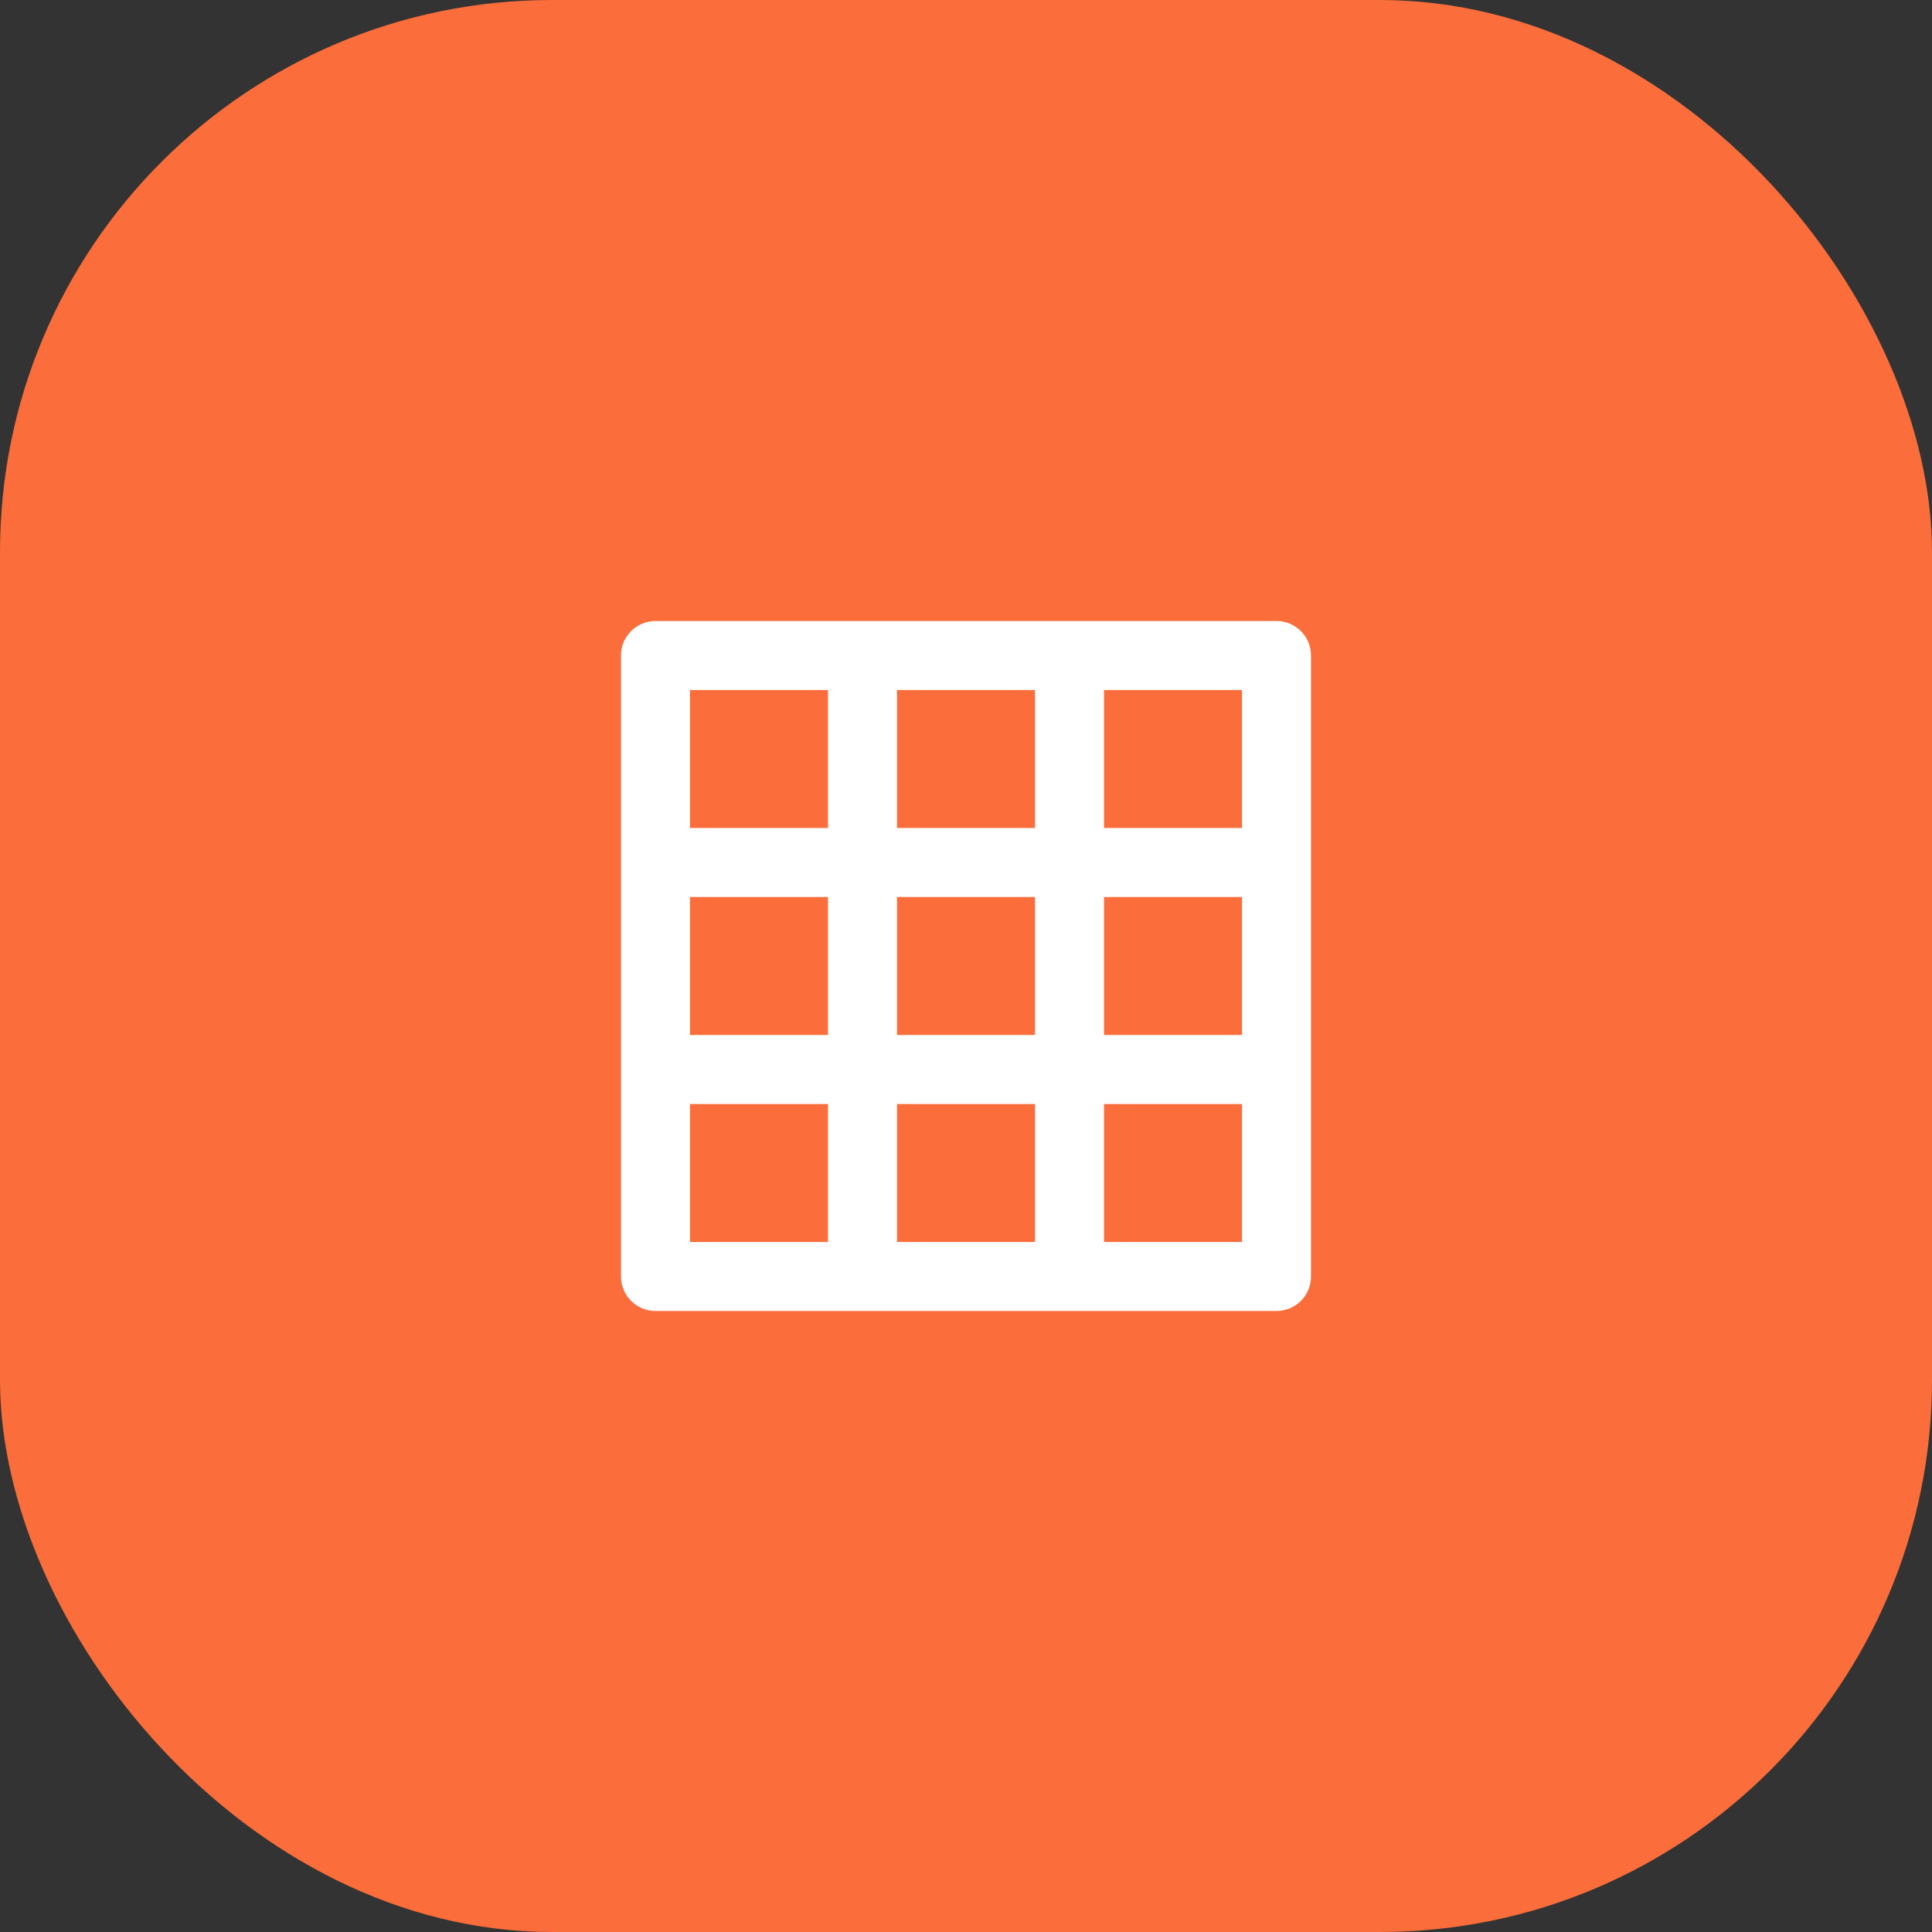 <svg width="56" height="56" viewBox="0 0 56 56" fill="none" xmlns="http://www.w3.org/2000/svg">
	<rect x="0" y="0" width="56" height="56" fill="#333333" stroke="none"/>
	<rect width="56" height="56" rx="16" fill="#FB6D3A"/>
	<path d="M37 18H19C18.735 18 18.48 18.105 18.293 18.293C18.105 18.48 18 18.735 18 19V37C18 37.265 18.105 37.52 18.293 37.707C18.48 37.895 18.735 38 19 38H37C37.265 38 37.52 37.895 37.707 37.707C37.895 37.52 38 37.265 38 37V19C38 18.735 37.895 18.48 37.707 18.293C37.52 18.105 37.265 18 37 18ZM24 36H20V32H24V36ZM24 30H20V26H24V30ZM24 24H20V20H24V24ZM30 36H26V32H30V36ZM30 30H26V26H30V30ZM30 24H26V20H30V24ZM36 36H32V32H36V36ZM36 30H32V26H36V30ZM36 24H32V20H36V24Z" fill="white"/>
</svg>